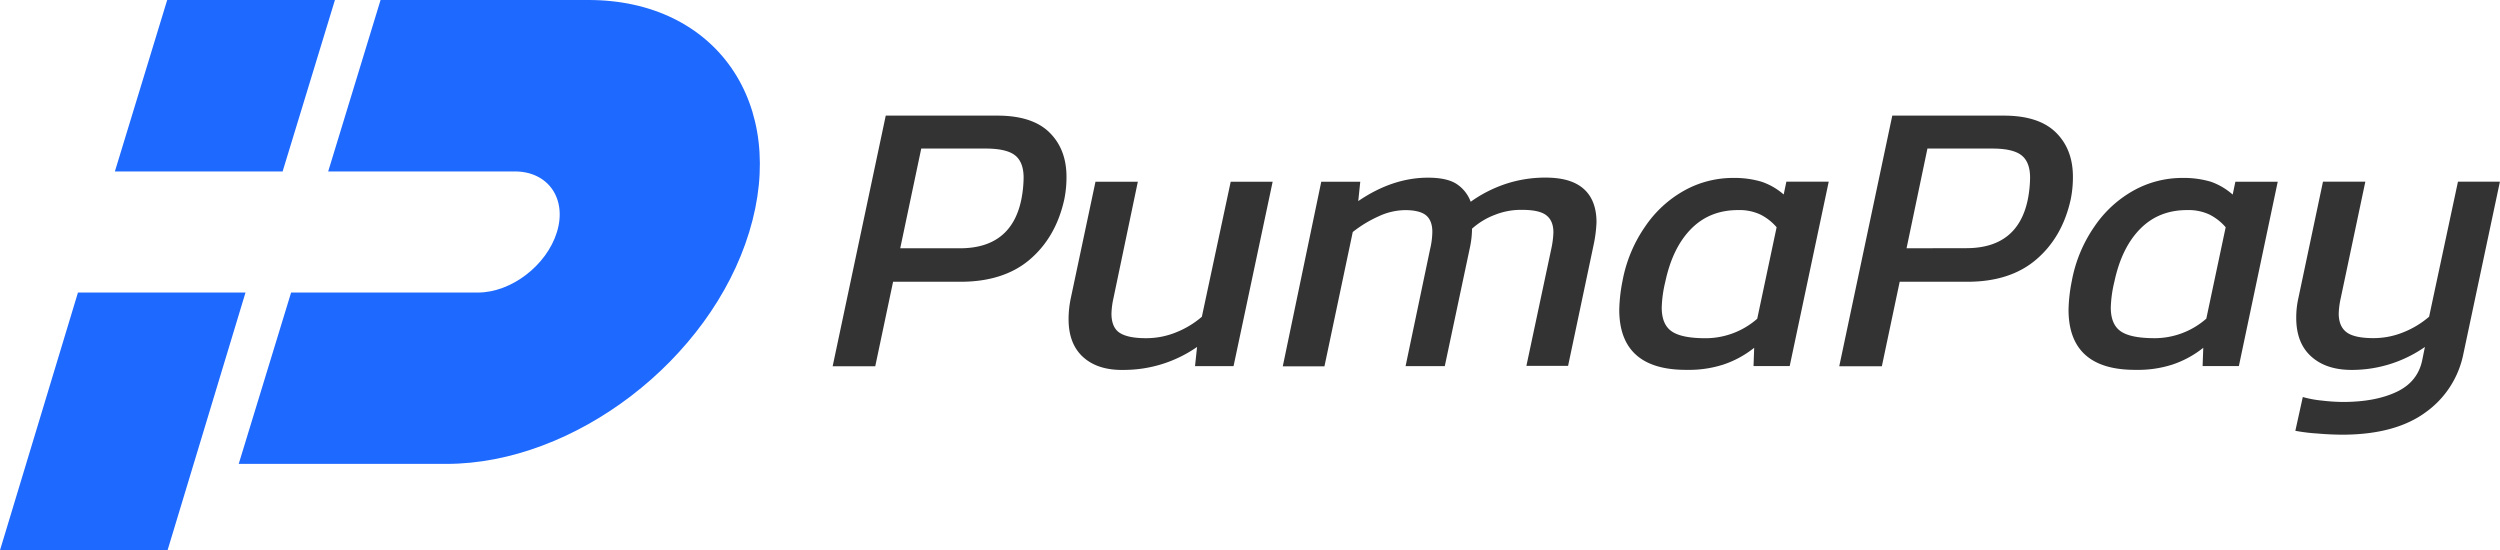 <svg xmlns="http://www.w3.org/2000/svg" viewBox="0 0 1147.9 252.64"><defs><style>.cls-1{fill:#333;}.cls-2{fill:#1e69ff;}</style></defs><title>pp_logo_svg</title><g id="Layer_2" data-name="Layer 2"><g id="Layer_1-2" data-name="Layer 1"><path class="cls-1" d="M406.7,53.09H458c10.46,0,18.43,2.49,23.69,7.56s8,11.92,8,20.49a50.61,50.61,0,0,1-1,10.35c-2.58,11.81-8,21-15.94,27.75s-18.63,10.13-31.58,10.13H410.07l-8.19,38.81H382.32ZM440.77,114C456.6,114,466,106.39,469,91.38a54.32,54.32,0,0,0,1-9.83c0-4.77-1.35-8.19-3.95-10.24s-7.15-3.1-13.45-3.1H423L413.35,114Z"/><path class="cls-1" d="M497.38,164c-4.46-4-6.73-9.83-6.73-17.39a46.4,46.4,0,0,1,1-9.61L503,83.44h19.45l-11.18,53.41a36.77,36.77,0,0,0-.93,7.15c0,4.13,1.23,7.14,3.73,8.79s6.51,2.49,12.1,2.49a36.1,36.1,0,0,0,13.56-2.57,41.88,41.88,0,0,0,12.11-7.26l13.25-62h19.26L566.4,168.1H548.71l.93-8.79a58.94,58.94,0,0,1-33.74,10.54C508,170,501.82,168,497.38,164Z"/><path class="cls-1" d="M606.67,83.44h17.91l-.93,8.9q15.69-10.73,32-10.76c5.69,0,10.05.93,13,2.79a16.57,16.57,0,0,1,6.63,8.27,60.61,60.61,0,0,1,16.05-8.19,57.73,57.73,0,0,1,18.33-2.9c7.66,0,13.44,1.64,17.39,5.07s6,8.6,6,15.42a61.09,61.09,0,0,1-1.24,10L720,168H700.86l11.47-53.93a41.58,41.58,0,0,0,.93-7.34c0-3.73-1.15-6.33-3.42-8s-6-2.38-11.28-2.38a32.45,32.45,0,0,0-12.11,2.27A33.45,33.45,0,0,0,675.9,105a43,43,0,0,1-1,8.79L663.39,168.1h-18l11.28-53.82a35.86,35.86,0,0,0,1-7.86c0-3.43-1-6-2.9-7.56s-5.18-2.38-9.53-2.38a29.38,29.38,0,0,0-12.11,2.79,56.57,56.57,0,0,0-12,7.26l-13,61.68H589Z"/><path class="cls-1" d="M743.5,142.22a74.66,74.66,0,0,1,1.45-13,64.3,64.3,0,0,1,10.47-25.25,52.6,52.6,0,0,1,18.1-16.57,45.93,45.93,0,0,1,22.35-5.7,43.77,43.77,0,0,1,13,1.75A30.45,30.45,0,0,1,819,89.3l1.23-5.89h19.45l-17.92,84.66H805.15l.3-8.38a45.87,45.87,0,0,1-14.29,7.75,51.53,51.53,0,0,1-16.46,2.38C754,170,743.5,160.76,743.5,142.22Zm63.35,4.13,8.9-42a23.71,23.71,0,0,0-7.56-5.89,22.73,22.73,0,0,0-10.13-2c-8.6,0-15.72,2.79-21.42,8.49s-9.72,13.77-12,24.43A56,56,0,0,0,763,141.2c0,5.29,1.56,8.9,4.66,11s8.27,3.1,15.53,3.1A36,36,0,0,0,806.85,146.35Z"/><path class="cls-1" d="M868.86,53.09H920.1c10.47,0,18.44,2.49,23.7,7.56s8,11.92,8,20.49a50.61,50.61,0,0,1-1,10.35c-2.58,11.81-8,21-15.94,27.75s-18.44,10.13-31.47,10.13H872.26l-8.19,38.81H844.51Zm34,60.86c15.84,0,25.26-7.56,28.27-22.57a54.32,54.32,0,0,0,1-9.83c0-4.77-1.34-8.19-3.94-10.24s-7-3.1-13.45-3.1H885L875.41,114Z"/><path class="cls-1" d="M949.79,142.22a73.83,73.83,0,0,1,1.46-13,64.28,64.28,0,0,1,10.46-25.25,52.69,52.69,0,0,1,18.1-16.57,45.93,45.93,0,0,1,22.35-5.7,43.77,43.77,0,0,1,13,1.75,30.45,30.45,0,0,1,10,5.89l1.23-5.89h19.45L1028,168.07h-16.65l.3-8.38a46,46,0,0,1-14.3,7.75,51.48,51.48,0,0,1-16.46,2.38C960.26,170,949.79,160.76,949.79,142.22Zm63.25,4.13,8.9-42a23.93,23.93,0,0,0-7.56-5.89,22.8,22.8,0,0,0-10.14-2c-8.6,0-15.72,2.79-21.41,8.49s-9.73,13.77-12,24.43a56.56,56.56,0,0,0-1.64,11.8c0,5.29,1.56,8.9,4.65,11s8.27,3.1,15.53,3.1A36,36,0,0,0,1013,146.35Z"/><path class="cls-1" d="M1064.06,199.05a82.32,82.32,0,0,1-10.13-1.24l3.42-15.52a48.84,48.84,0,0,0,8.79,1.64,86.83,86.83,0,0,0,9.62.63c10,0,18.21-1.56,24.73-4.66s10.35-8,11.69-14.49l1.24-6.1a58.63,58.63,0,0,1-33.64,10.54q-11.79,0-18.62-6.22c-4.55-4.13-6.82-10-6.82-17.69a40.33,40.33,0,0,1,1-9.12l11.28-53.41h19.45l-11.28,53.41a37,37,0,0,0-.94,7.15c0,3.94,1.24,6.82,3.62,8.6s6.52,2.68,12.21,2.68a36.06,36.06,0,0,0,13.56-2.57,41.74,41.74,0,0,0,12.11-7.26l13.25-62h19.26l-16.76,79a43.31,43.31,0,0,1-17.4,26.93c-9.31,6.82-22.15,10.24-38.28,10.24C1072.55,199.57,1068.61,199.46,1064.06,199.05Z"/><polygon class="cls-2" points="35.8 134.31 0 252.64 76.94 252.64 112.73 134.31 35.8 134.31"/><path class="cls-2" d="M270.19,0H174.74L150.69,78.72h85.73c15.23,0,24,12.46,19.31,27.8s-21,27.8-36.26,27.8H133.66l-1.56,5.12L109.61,213H205c58.67,0,121.12-47.76,139-106.43C362,47.74,328.86,0,270.19,0"/><polygon class="cls-2" points="153.79 0 76.77 0 52.75 78.72 129.77 78.72 153.79 0"/></g></g></svg>
